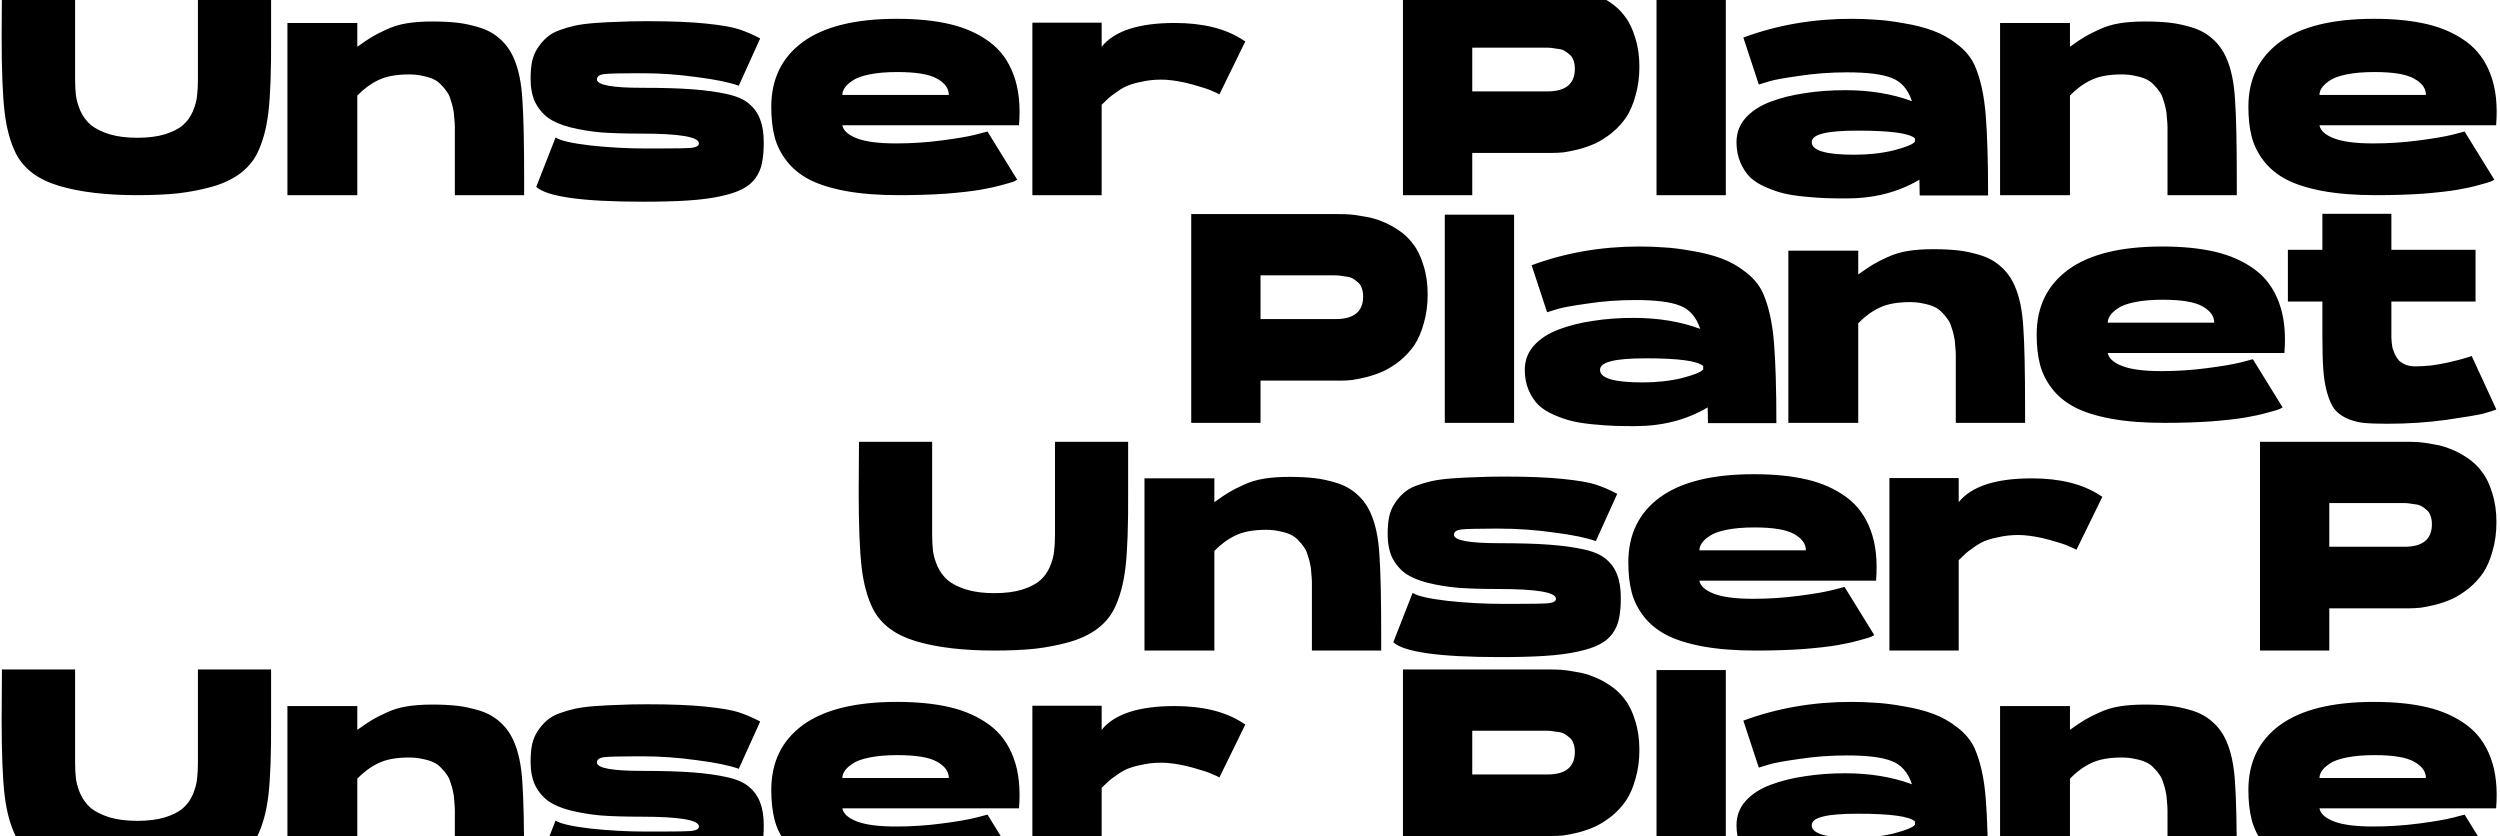 <svg width="538" height="180" viewBox="0 0 538 180" fill="none" xmlns="http://www.w3.org/2000/svg">
<path d="M29.537 42C22.838 42 17.249 41.339 12.769 40.016C8.289 38.693 5.196 36.411 3.489 33.168C2.252 30.736 1.42 27.728 0.993 24.144C0.566 20.517 0.353 15.077 0.353 7.824L0.417 -2.928H16.161V17.168C16.161 18.448 16.225 19.6 16.353 20.624C16.481 21.605 16.801 22.693 17.313 23.888C17.868 25.083 18.614 26.085 19.553 26.896C20.492 27.664 21.814 28.325 23.521 28.88C25.228 29.392 27.233 29.648 29.537 29.648C31.884 29.648 33.889 29.392 35.553 28.88C37.26 28.325 38.54 27.664 39.393 26.896C40.289 26.128 40.993 25.147 41.505 23.952C42.017 22.715 42.316 21.605 42.401 20.624C42.529 19.643 42.593 18.491 42.593 17.168V-2.928H58.337V7.824C58.38 15.077 58.188 20.517 57.761 24.144C57.334 27.728 56.502 30.736 55.265 33.168C54.369 34.875 53.089 36.325 51.425 37.52C49.804 38.672 47.841 39.568 45.537 40.208C43.233 40.848 40.801 41.317 38.241 41.616C35.681 41.872 32.78 42 29.537 42ZM110.557 12.496C111.581 14.8 112.2 17.765 112.413 21.392C112.669 24.976 112.797 30.864 112.797 39.056V42H97.885V29.776C97.885 29.648 97.885 29.456 97.885 29.2C97.885 28.389 97.885 27.771 97.885 27.344C97.885 26.875 97.842 26.213 97.757 25.36C97.714 24.507 97.629 23.845 97.501 23.376C97.416 22.864 97.245 22.245 96.989 21.52C96.776 20.752 96.498 20.155 96.157 19.728C95.858 19.259 95.453 18.768 94.941 18.256C94.472 17.744 93.917 17.339 93.277 17.04C92.637 16.741 91.869 16.507 90.973 16.336C90.077 16.123 89.096 16.016 88.029 16.016C85.298 16.016 83.101 16.421 81.437 17.232C79.816 18 78.301 19.109 76.893 20.56V42H61.853V4.944H76.893V10.064C78.258 9.083 79.304 8.379 80.029 7.952C80.797 7.483 81.842 6.949 83.165 6.352C84.53 5.712 86.002 5.264 87.581 5.008C89.16 4.752 90.973 4.624 93.021 4.624C95.026 4.624 96.797 4.709 98.333 4.88C99.869 5.051 101.469 5.392 103.133 5.904C104.84 6.416 106.312 7.227 107.549 8.336C108.829 9.445 109.832 10.832 110.557 12.496ZM138.184 18.896C142.578 18.896 146.184 19.003 149 19.216C151.858 19.429 154.333 19.771 156.424 20.24C158.557 20.709 160.157 21.413 161.224 22.352C162.333 23.291 163.122 24.421 163.592 25.744C164.104 27.024 164.36 28.667 164.36 30.672C164.36 32.421 164.232 33.893 163.976 35.088C163.762 36.24 163.293 37.328 162.568 38.352C161.842 39.333 160.882 40.123 159.688 40.72C158.536 41.317 156.957 41.829 154.952 42.256C152.989 42.683 150.664 42.981 147.976 43.152C145.33 43.323 142.13 43.408 138.376 43.408C125.362 43.408 117.704 42.341 115.4 40.208L119.56 29.584C120.584 30.267 123.101 30.843 127.112 31.312C131.122 31.739 135.069 31.952 138.952 31.952C139.634 31.952 140.573 31.952 141.768 31.952C145.309 31.952 147.634 31.909 148.744 31.824C149.853 31.696 150.408 31.376 150.408 30.864C150.408 29.456 146.269 28.752 137.992 28.752C134.621 28.752 131.741 28.667 129.352 28.496C127.005 28.283 124.808 27.92 122.76 27.408C120.754 26.896 119.154 26.213 117.96 25.36C116.765 24.464 115.826 23.333 115.144 21.968C114.504 20.56 114.184 18.896 114.184 16.976C114.184 15.568 114.29 14.309 114.504 13.2C114.76 12.091 115.165 11.131 115.72 10.32C116.274 9.467 116.893 8.741 117.576 8.144C118.258 7.504 119.154 6.971 120.264 6.544C121.416 6.117 122.568 5.776 123.72 5.52C124.914 5.264 126.386 5.072 128.135 4.944C129.885 4.816 131.592 4.731 133.256 4.688C134.92 4.603 136.925 4.56 139.272 4.56C144.477 4.56 148.701 4.731 151.944 5.072C155.229 5.413 157.576 5.819 158.984 6.288C160.434 6.757 161.97 7.419 163.592 8.272L158.984 18.448C156.978 17.723 153.97 17.104 149.96 16.592C145.992 16.037 142.109 15.76 138.312 15.76C137.97 15.76 137.48 15.76 136.84 15.76C133.298 15.76 131.016 15.824 129.992 15.952C128.968 16.08 128.456 16.464 128.456 17.104C128.498 18.299 131.741 18.896 138.184 18.896ZM192.986 4.048C197.381 4.048 201.199 4.432 204.442 5.2C207.685 5.968 210.501 7.227 212.89 8.976C215.279 10.725 217.029 13.115 218.138 16.144C219.247 19.131 219.631 22.736 219.29 26.96H181.274C181.487 28.112 182.533 29.051 184.41 29.776C186.287 30.501 189.103 30.864 192.858 30.864C196.143 30.864 199.407 30.651 202.65 30.224C205.935 29.797 208.41 29.371 210.074 28.944L212.506 28.304L218.906 38.672C218.778 38.757 218.543 38.885 218.202 39.056C217.861 39.184 216.986 39.44 215.578 39.824C214.213 40.208 212.655 40.549 210.906 40.848C209.157 41.147 206.725 41.424 203.61 41.68C200.495 41.893 197.082 42 193.37 42C189.018 42 185.221 41.701 181.978 41.104C178.778 40.507 176.154 39.675 174.106 38.608C172.101 37.541 170.479 36.197 169.242 34.576C168.005 32.955 167.151 31.227 166.682 29.392C166.213 27.557 165.978 25.424 165.978 22.992C165.978 17.019 168.239 12.368 172.762 9.04C177.327 5.712 184.069 4.048 192.986 4.048ZM193.114 15.504C190.767 15.504 188.762 15.675 187.098 16.016C185.434 16.357 184.218 16.805 183.45 17.36C182.682 17.872 182.127 18.384 181.786 18.896C181.445 19.408 181.274 19.92 181.274 20.432H204.186C204.186 19.024 203.333 17.851 201.626 16.912C199.962 15.973 197.125 15.504 193.114 15.504ZM252.822 4.944C258.88 4.944 263.766 6.16 267.478 8.592C267.776 8.763 267.947 8.869 267.99 8.912L262.422 20.304C262.038 20.091 261.483 19.835 260.758 19.536C260.032 19.195 258.667 18.747 256.662 18.192C254.656 17.637 252.758 17.296 250.966 17.168C249.387 17.083 247.894 17.168 246.486 17.424C245.078 17.68 243.968 17.957 243.158 18.256C242.347 18.512 241.43 19.003 240.406 19.728C239.424 20.411 238.806 20.88 238.55 21.136C238.336 21.349 237.846 21.819 237.078 22.544V42H222.166V4.88H223.254H237.078V10.064C239.808 6.651 245.056 4.944 252.822 4.944ZM301.916 -2.928H333.468C334.321 -2.928 335.132 -2.907 335.9 -2.864C336.668 -2.821 337.734 -2.672 339.1 -2.416C340.508 -2.203 341.766 -1.861 342.876 -1.392C344.028 -0.965 345.244 -0.325 346.524 0.528C347.804 1.381 348.87 2.405 349.724 3.6C350.62 4.752 351.345 6.267 351.9 8.144C352.497 9.979 352.796 12.048 352.796 14.352C352.796 16.613 352.518 18.683 351.964 20.56C351.452 22.437 350.769 24.016 349.916 25.296C349.062 26.533 348.038 27.643 346.844 28.624C345.649 29.563 344.476 30.309 343.324 30.864C342.172 31.376 340.956 31.803 339.676 32.144C338.438 32.443 337.372 32.656 336.476 32.784C335.58 32.869 334.748 32.912 333.979 32.912H316.828V42H301.916V-2.928ZM333.02 19.664C336.945 19.664 338.908 18.043 338.908 14.8C338.908 14.075 338.801 13.456 338.588 12.944C338.417 12.432 338.14 12.027 337.756 11.728C337.372 11.387 336.988 11.109 336.604 10.896C336.22 10.683 335.75 10.555 335.196 10.512C334.684 10.427 334.257 10.363 333.916 10.32C333.574 10.277 333.19 10.256 332.764 10.256H316.828V19.664H333.02ZM356.483 38.032V-2.416V-2.8H371.395V42H356.483V38.032ZM427.839 42.064H413.119C413.119 40.997 413.098 39.867 413.055 38.672C408.532 41.36 403.306 42.704 397.375 42.704C395.626 42.704 394.132 42.683 392.895 42.64C391.7 42.597 390.207 42.491 388.415 42.32C386.623 42.149 385.108 41.915 383.871 41.616C382.634 41.317 381.332 40.869 379.967 40.272C378.602 39.675 377.492 38.971 376.639 38.16C375.786 37.307 375.082 36.24 374.527 34.96C373.972 33.637 373.695 32.187 373.695 30.608C373.695 28.603 374.335 26.875 375.615 25.424C376.938 23.931 378.73 22.757 380.991 21.904C383.252 21.051 385.727 20.432 388.415 20.048C391.103 19.621 394.004 19.408 397.119 19.408C402.41 19.408 407.188 20.197 411.455 21.776C410.602 19.216 409.151 17.552 407.103 16.784C405.098 15.973 401.898 15.568 397.503 15.568C393.919 15.568 390.463 15.824 387.135 16.336C383.85 16.805 381.738 17.189 380.799 17.488C379.903 17.744 379.135 17.979 378.495 18.192L375.167 8.08C382.42 5.392 390.164 4.048 398.399 4.048C400.191 4.048 401.94 4.112 403.647 4.24C405.354 4.325 407.38 4.581 409.727 5.008C412.074 5.392 414.164 5.925 415.999 6.608C417.876 7.291 419.647 8.293 421.311 9.616C422.975 10.896 424.191 12.389 424.959 14.096C426.196 16.912 426.986 20.475 427.327 24.784C427.668 29.051 427.839 34.811 427.839 42.064ZM399.039 33.296C402.154 33.296 405.012 32.976 407.615 32.336C410.218 31.653 411.711 31.035 412.095 30.48C412.095 30.096 412.095 29.861 412.095 29.776C410.9 28.667 406.804 28.112 399.807 28.112C396.266 28.112 393.727 28.325 392.191 28.752C390.655 29.136 389.887 29.755 389.887 30.608C389.887 32.4 392.938 33.296 399.039 33.296ZM479.12 12.496C480.144 14.8 480.762 17.765 480.976 21.392C481.232 24.976 481.36 30.864 481.36 39.056V42H466.448V29.776C466.448 29.648 466.448 29.456 466.448 29.2C466.448 28.389 466.448 27.771 466.448 27.344C466.448 26.875 466.405 26.213 466.319 25.36C466.277 24.507 466.192 23.845 466.064 23.376C465.978 22.864 465.808 22.245 465.552 21.52C465.338 20.752 465.061 20.155 464.72 19.728C464.421 19.259 464.016 18.768 463.504 18.256C463.034 17.744 462.48 17.339 461.84 17.04C461.2 16.741 460.432 16.507 459.536 16.336C458.64 16.123 457.658 16.016 456.592 16.016C453.861 16.016 451.664 16.421 450 17.232C448.378 18 446.864 19.109 445.456 20.56V42H430.416V4.944H445.456V10.064C446.821 9.083 447.866 8.379 448.592 7.952C449.36 7.483 450.405 6.949 451.728 6.352C453.093 5.712 454.565 5.264 456.144 5.008C457.722 4.752 459.536 4.624 461.583 4.624C463.589 4.624 465.36 4.709 466.896 4.88C468.432 5.051 470.032 5.392 471.696 5.904C473.402 6.416 474.874 7.227 476.112 8.336C477.392 9.445 478.394 10.832 479.12 12.496ZM510.861 4.048C515.256 4.048 519.074 4.432 522.317 5.2C525.56 5.968 528.376 7.227 530.765 8.976C533.154 10.725 534.904 13.115 536.013 16.144C537.122 19.131 537.506 22.736 537.165 26.96H499.149C499.362 28.112 500.408 29.051 502.285 29.776C504.162 30.501 506.978 30.864 510.733 30.864C514.018 30.864 517.282 30.651 520.525 30.224C523.81 29.797 526.285 29.371 527.949 28.944L530.381 28.304L536.781 38.672C536.653 38.757 536.418 38.885 536.077 39.056C535.736 39.184 534.861 39.44 533.453 39.824C532.088 40.208 530.53 40.549 528.781 40.848C527.032 41.147 524.6 41.424 521.485 41.68C518.37 41.893 514.957 42 511.245 42C506.893 42 503.096 41.701 499.853 41.104C496.653 40.507 494.029 39.675 491.981 38.608C489.976 37.541 488.354 36.197 487.117 34.576C485.88 32.955 485.026 31.227 484.557 29.392C484.088 27.557 483.853 25.424 483.853 22.992C483.853 17.019 486.114 12.368 490.637 9.04C495.202 5.712 501.944 4.048 510.861 4.048ZM510.989 15.504C508.642 15.504 506.637 15.675 504.973 16.016C503.309 16.357 502.093 16.805 501.325 17.36C500.557 17.872 500.002 18.384 499.661 18.896C499.32 19.408 499.149 19.92 499.149 20.432H522.061C522.061 19.024 521.208 17.851 519.501 16.912C517.837 15.973 515 15.504 510.989 15.504ZM256.353 46.072H287.905C288.758 46.072 289.569 46.093 290.337 46.136C291.105 46.179 292.172 46.328 293.537 46.584C294.945 46.797 296.204 47.139 297.313 47.608C298.465 48.035 299.681 48.675 300.961 49.528C302.241 50.381 303.308 51.405 304.161 52.6C305.057 53.752 305.782 55.267 306.337 57.144C306.934 58.979 307.233 61.048 307.233 63.352C307.233 65.613 306.956 67.683 306.401 69.56C305.889 71.437 305.206 73.016 304.353 74.296C303.5 75.533 302.476 76.643 301.281 77.624C300.086 78.563 298.913 79.309 297.761 79.864C296.609 80.376 295.393 80.803 294.113 81.144C292.876 81.443 291.809 81.656 290.913 81.784C290.017 81.869 289.185 81.912 288.417 81.912H271.265V91H256.353V46.072ZM287.457 68.664C291.382 68.664 293.345 67.043 293.345 63.8C293.345 63.075 293.238 62.456 293.025 61.944C292.854 61.432 292.577 61.027 292.193 60.728C291.809 60.387 291.425 60.109 291.041 59.896C290.657 59.683 290.188 59.555 289.633 59.512C289.121 59.427 288.694 59.363 288.353 59.32C288.012 59.277 287.628 59.256 287.201 59.256H271.265V68.664H287.457ZM310.92 87.032V46.584V46.2H325.832V91H310.92V87.032ZM382.277 91.064H367.557C367.557 89.997 367.535 88.867 367.493 87.672C362.97 90.36 357.743 91.704 351.813 91.704C350.063 91.704 348.57 91.683 347.333 91.64C346.138 91.597 344.645 91.491 342.853 91.32C341.061 91.149 339.546 90.915 338.309 90.616C337.071 90.317 335.77 89.869 334.405 89.272C333.039 88.675 331.93 87.971 331.077 87.16C330.223 86.307 329.519 85.24 328.965 83.96C328.41 82.637 328.133 81.187 328.133 79.608C328.133 77.603 328.773 75.875 330.053 74.424C331.375 72.931 333.167 71.757 335.429 70.904C337.69 70.051 340.165 69.432 342.853 69.048C345.541 68.621 348.442 68.408 351.557 68.408C356.847 68.408 361.626 69.197 365.893 70.776C365.039 68.216 363.589 66.552 361.541 65.784C359.535 64.973 356.335 64.568 351.941 64.568C348.357 64.568 344.901 64.824 341.573 65.336C338.287 65.805 336.175 66.189 335.237 66.488C334.341 66.744 333.573 66.979 332.933 67.192L329.605 57.08C336.858 54.392 344.602 53.048 352.837 53.048C354.629 53.048 356.378 53.112 358.085 53.24C359.791 53.325 361.818 53.581 364.165 54.008C366.511 54.392 368.602 54.925 370.437 55.608C372.314 56.291 374.085 57.293 375.749 58.616C377.413 59.896 378.629 61.389 379.397 63.096C380.634 65.912 381.423 69.475 381.765 73.784C382.106 78.051 382.277 83.811 382.277 91.064ZM353.477 82.296C356.591 82.296 359.45 81.976 362.053 81.336C364.655 80.653 366.149 80.035 366.533 79.48C366.533 79.096 366.533 78.861 366.533 78.776C365.338 77.667 361.242 77.112 354.245 77.112C350.703 77.112 348.165 77.325 346.628 77.752C345.093 78.136 344.325 78.755 344.325 79.608C344.325 81.4 347.375 82.296 353.477 82.296ZM433.557 61.496C434.581 63.8 435.2 66.765 435.413 70.392C435.669 73.976 435.797 79.864 435.797 88.056V91H420.885V78.776C420.885 78.648 420.885 78.456 420.885 78.2C420.885 77.389 420.885 76.771 420.885 76.344C420.885 75.875 420.842 75.213 420.757 74.36C420.714 73.507 420.629 72.845 420.501 72.376C420.416 71.864 420.245 71.245 419.989 70.52C419.776 69.752 419.498 69.155 419.157 68.728C418.858 68.259 418.453 67.768 417.941 67.256C417.472 66.744 416.917 66.339 416.277 66.04C415.637 65.741 414.869 65.507 413.973 65.336C413.077 65.123 412.096 65.016 411.029 65.016C408.298 65.016 406.101 65.421 404.437 66.232C402.816 67 401.301 68.109 399.893 69.56V91H384.853V53.944H399.893V59.064C401.258 58.083 402.304 57.379 403.029 56.952C403.797 56.483 404.842 55.949 406.165 55.352C407.53 54.712 409.002 54.264 410.581 54.008C412.16 53.752 413.973 53.624 416.021 53.624C418.026 53.624 419.797 53.709 421.333 53.88C422.869 54.051 424.469 54.392 426.133 54.904C427.84 55.416 429.312 56.227 430.549 57.336C431.829 58.445 432.832 59.832 433.557 61.496ZM465.299 53.048C469.693 53.048 473.512 53.432 476.755 54.2C479.997 54.968 482.813 56.227 485.203 57.976C487.592 59.725 489.341 62.115 490.451 65.144C491.56 68.131 491.944 71.736 491.603 75.96H453.587C453.8 77.112 454.845 78.051 456.723 78.776C458.6 79.501 461.416 79.864 465.171 79.864C468.456 79.864 471.72 79.651 474.963 79.224C478.248 78.797 480.723 78.371 482.387 77.944L484.819 77.304L491.219 87.672C491.091 87.757 490.856 87.885 490.515 88.056C490.173 88.184 489.299 88.44 487.891 88.824C486.525 89.208 484.968 89.549 483.219 89.848C481.469 90.147 479.037 90.424 475.923 90.68C472.808 90.893 469.395 91 465.683 91C461.331 91 457.533 90.701 454.291 90.104C451.091 89.507 448.467 88.675 446.419 87.608C444.413 86.541 442.792 85.197 441.555 83.576C440.317 81.955 439.464 80.227 438.995 78.392C438.525 76.557 438.291 74.424 438.291 71.992C438.291 66.019 440.552 61.368 445.075 58.04C449.64 54.712 456.381 53.048 465.299 53.048ZM465.427 64.504C463.08 64.504 461.075 64.675 459.411 65.016C457.747 65.357 456.531 65.805 455.763 66.36C454.995 66.872 454.44 67.384 454.099 67.896C453.757 68.408 453.587 68.92 453.587 69.432H476.499C476.499 68.024 475.645 66.851 473.939 65.912C472.275 64.973 469.437 64.504 465.427 64.504ZM519.745 78.84C520.812 78.84 521.964 78.776 523.201 78.648C524.438 78.477 525.548 78.285 526.529 78.072C527.51 77.859 528.406 77.645 529.217 77.432C530.07 77.176 530.732 76.984 531.201 76.856C531.713 76.685 531.948 76.6 531.905 76.6L537.217 88.12C536.577 88.376 535.638 88.675 534.401 89.016C533.164 89.315 530.497 89.763 526.401 90.36C522.348 90.915 518.124 91.192 513.729 91.192C511.638 91.192 509.91 91.128 508.545 91C507.222 90.829 506.006 90.488 504.897 89.976C503.788 89.421 502.934 88.76 502.337 87.992C501.74 87.181 501.228 86.029 500.801 84.536C500.374 83.043 500.097 81.357 499.969 79.48C499.841 77.603 499.777 75.213 499.777 72.312V64.888H492.353V53.752H499.777V46.008H514.625V53.752H532.737V64.888H514.625V72.312C514.625 72.397 514.625 72.525 514.625 72.696C514.625 72.824 514.646 73.123 514.689 73.592C514.732 74.061 514.796 74.509 514.881 74.936C515.009 75.32 515.18 75.768 515.393 76.28C515.649 76.792 515.948 77.24 516.289 77.624C516.673 77.965 517.164 78.264 517.761 78.52C518.358 78.733 519.02 78.84 519.745 78.84ZM213.975 140C207.276 140 201.687 139.339 197.207 138.016C192.727 136.693 189.633 134.411 187.927 131.168C186.689 128.736 185.857 125.728 185.431 122.144C185.004 118.517 184.791 113.077 184.791 105.824L184.855 95.072H200.599V115.168C200.599 116.448 200.663 117.6 200.791 118.624C200.919 119.605 201.239 120.693 201.751 121.888C202.305 123.083 203.052 124.085 203.991 124.896C204.929 125.664 206.252 126.325 207.959 126.88C209.665 127.392 211.671 127.648 213.975 127.648C216.321 127.648 218.327 127.392 219.991 126.88C221.697 126.325 222.977 125.664 223.831 124.896C224.727 124.128 225.431 123.147 225.943 121.952C226.455 120.715 226.753 119.605 226.839 118.624C226.967 117.643 227.031 116.491 227.031 115.168V95.072H242.775V105.824C242.817 113.077 242.625 118.517 242.199 122.144C241.772 125.728 240.94 128.736 239.703 131.168C238.807 132.875 237.527 134.325 235.863 135.52C234.241 136.672 232.279 137.568 229.975 138.208C227.671 138.848 225.239 139.317 222.679 139.616C220.119 139.872 217.217 140 213.975 140ZM294.995 110.496C296.019 112.8 296.637 115.765 296.851 119.392C297.107 122.976 297.235 128.864 297.235 137.056V140H282.323V127.776C282.323 127.648 282.323 127.456 282.323 127.2C282.323 126.389 282.323 125.771 282.323 125.344C282.323 124.875 282.28 124.213 282.194 123.36C282.152 122.507 282.067 121.845 281.939 121.376C281.853 120.864 281.683 120.245 281.427 119.52C281.213 118.752 280.936 118.155 280.595 117.728C280.296 117.259 279.891 116.768 279.379 116.256C278.909 115.744 278.355 115.339 277.715 115.04C277.075 114.741 276.307 114.507 275.411 114.336C274.515 114.123 273.533 114.016 272.467 114.016C269.736 114.016 267.539 114.421 265.875 115.232C264.253 116 262.739 117.109 261.331 118.56V140H246.291V102.944H261.331V108.064C262.696 107.083 263.741 106.379 264.467 105.952C265.235 105.483 266.28 104.949 267.603 104.352C268.968 103.712 270.44 103.264 272.019 103.008C273.597 102.752 275.411 102.624 277.458 102.624C279.464 102.624 281.235 102.709 282.771 102.88C284.307 103.051 285.907 103.392 287.571 103.904C289.277 104.416 290.749 105.227 291.987 106.336C293.267 107.445 294.269 108.832 294.995 110.496ZM322.621 116.896C327.016 116.896 330.621 117.003 333.437 117.216C336.296 117.429 338.77 117.771 340.861 118.24C342.994 118.709 344.594 119.413 345.661 120.352C346.77 121.291 347.56 122.421 348.029 123.744C348.541 125.024 348.797 126.667 348.797 128.672C348.797 130.421 348.669 131.893 348.413 133.088C348.2 134.24 347.73 135.328 347.005 136.352C346.28 137.333 345.32 138.123 344.125 138.72C342.973 139.317 341.394 139.829 339.389 140.256C337.426 140.683 335.101 140.981 332.413 141.152C329.768 141.323 326.568 141.408 322.813 141.408C309.8 141.408 302.141 140.341 299.837 138.208L303.997 127.584C305.021 128.267 307.538 128.843 311.549 129.312C315.56 129.739 319.506 129.952 323.389 129.952C324.072 129.952 325.01 129.952 326.205 129.952C329.746 129.952 332.072 129.909 333.181 129.824C334.29 129.696 334.845 129.376 334.845 128.864C334.845 127.456 330.706 126.752 322.429 126.752C319.058 126.752 316.178 126.667 313.789 126.496C311.442 126.283 309.245 125.92 307.197 125.408C305.192 124.896 303.592 124.213 302.397 123.36C301.202 122.464 300.264 121.333 299.581 119.968C298.941 118.56 298.621 116.896 298.621 114.976C298.621 113.568 298.728 112.309 298.941 111.2C299.197 110.091 299.602 109.131 300.157 108.32C300.712 107.467 301.33 106.741 302.013 106.144C302.696 105.504 303.592 104.971 304.701 104.544C305.853 104.117 307.005 103.776 308.157 103.52C309.352 103.264 310.824 103.072 312.573 102.944C314.322 102.816 316.029 102.731 317.693 102.688C319.357 102.603 321.362 102.56 323.709 102.56C328.914 102.56 333.138 102.731 336.381 103.072C339.666 103.413 342.013 103.819 343.421 104.288C344.872 104.757 346.408 105.419 348.029 106.272L343.421 116.448C341.416 115.723 338.408 115.104 334.397 114.592C330.429 114.037 326.546 113.76 322.749 113.76C322.408 113.76 321.917 113.76 321.277 113.76C317.736 113.76 315.453 113.824 314.429 113.952C313.405 114.08 312.893 114.464 312.893 115.104C312.936 116.299 316.178 116.896 322.621 116.896ZM377.424 102.048C381.818 102.048 385.637 102.432 388.88 103.2C392.122 103.968 394.938 105.227 397.328 106.976C399.717 108.725 401.466 111.115 402.576 114.144C403.685 117.131 404.069 120.736 403.728 124.96H365.712C365.925 126.112 366.97 127.051 368.848 127.776C370.725 128.501 373.541 128.864 377.296 128.864C380.581 128.864 383.845 128.651 387.088 128.224C390.373 127.797 392.848 127.371 394.512 126.944L396.944 126.304L403.344 136.672C403.216 136.757 402.981 136.885 402.64 137.056C402.298 137.184 401.424 137.44 400.016 137.824C398.65 138.208 397.093 138.549 395.344 138.848C393.594 139.147 391.162 139.424 388.048 139.68C384.933 139.893 381.52 140 377.808 140C373.456 140 369.658 139.701 366.416 139.104C363.216 138.507 360.592 137.675 358.544 136.608C356.538 135.541 354.917 134.197 353.68 132.576C352.442 130.955 351.589 129.227 351.12 127.392C350.65 125.557 350.416 123.424 350.416 120.992C350.416 115.019 352.677 110.368 357.2 107.04C361.765 103.712 368.506 102.048 377.424 102.048ZM377.552 113.504C375.205 113.504 373.2 113.675 371.536 114.016C369.872 114.357 368.656 114.805 367.888 115.36C367.12 115.872 366.565 116.384 366.224 116.896C365.882 117.408 365.712 117.92 365.712 118.432H388.624C388.624 117.024 387.77 115.851 386.064 114.912C384.4 113.973 381.562 113.504 377.552 113.504ZM437.259 102.944C443.318 102.944 448.203 104.16 451.915 106.592C452.214 106.763 452.384 106.869 452.427 106.912L446.859 118.304C446.475 118.091 445.92 117.835 445.195 117.536C444.47 117.195 443.104 116.747 441.099 116.192C439.094 115.637 437.195 115.296 435.403 115.168C433.824 115.083 432.331 115.168 430.923 115.424C429.515 115.68 428.406 115.957 427.595 116.256C426.784 116.512 425.867 117.003 424.843 117.728C423.862 118.411 423.243 118.88 422.987 119.136C422.774 119.349 422.283 119.819 421.515 120.544V140H406.603V102.88H407.691H421.515V108.064C424.246 104.651 429.494 102.944 437.259 102.944ZM486.353 95.072H517.905C518.758 95.072 519.569 95.093 520.337 95.136C521.105 95.179 522.172 95.328 523.537 95.584C524.945 95.797 526.204 96.139 527.313 96.608C528.465 97.035 529.681 97.675 530.961 98.528C532.241 99.381 533.308 100.405 534.161 101.6C535.057 102.752 535.782 104.267 536.337 106.144C536.934 107.979 537.233 110.048 537.233 112.352C537.233 114.613 536.956 116.683 536.401 118.56C535.889 120.437 535.206 122.016 534.353 123.296C533.5 124.533 532.476 125.643 531.281 126.624C530.086 127.563 528.913 128.309 527.761 128.864C526.609 129.376 525.393 129.803 524.113 130.144C522.876 130.443 521.809 130.656 520.913 130.784C520.017 130.869 519.185 130.912 518.417 130.912H501.265V140H486.353V95.072ZM517.457 117.664C521.382 117.664 523.345 116.043 523.345 112.8C523.345 112.075 523.238 111.456 523.025 110.944C522.854 110.432 522.577 110.027 522.193 109.728C521.809 109.387 521.425 109.109 521.041 108.896C520.657 108.683 520.188 108.555 519.633 108.512C519.121 108.427 518.694 108.363 518.353 108.32C518.012 108.277 517.628 108.256 517.201 108.256H501.265V117.664H517.457ZM29.537 189C22.838 189 17.249 188.339 12.769 187.016C8.289 185.693 5.196 183.411 3.489 180.168C2.252 177.736 1.42 174.728 0.993 171.144C0.566 167.517 0.353 162.077 0.353 154.824L0.417 144.072H16.161V164.168C16.161 165.448 16.225 166.6 16.353 167.624C16.481 168.605 16.801 169.693 17.313 170.888C17.868 172.083 18.614 173.085 19.553 173.896C20.492 174.664 21.814 175.325 23.521 175.88C25.228 176.392 27.233 176.648 29.537 176.648C31.884 176.648 33.889 176.392 35.553 175.88C37.26 175.325 38.54 174.664 39.393 173.896C40.289 173.128 40.993 172.147 41.505 170.952C42.017 169.715 42.316 168.605 42.401 167.624C42.529 166.643 42.593 165.491 42.593 164.168V144.072H58.337V154.824C58.38 162.077 58.188 167.517 57.761 171.144C57.334 174.728 56.502 177.736 55.265 180.168C54.369 181.875 53.089 183.325 51.425 184.52C49.804 185.672 47.841 186.568 45.537 187.208C43.233 187.848 40.801 188.317 38.241 188.616C35.681 188.872 32.78 189 29.537 189ZM110.557 159.496C111.581 161.8 112.2 164.765 112.413 168.392C112.669 171.976 112.797 177.864 112.797 186.056V189H97.885V176.776C97.885 176.648 97.885 176.456 97.885 176.2C97.885 175.389 97.885 174.771 97.885 174.344C97.885 173.875 97.842 173.213 97.757 172.36C97.714 171.507 97.629 170.845 97.501 170.376C97.416 169.864 97.245 169.245 96.989 168.52C96.776 167.752 96.498 167.155 96.157 166.728C95.858 166.259 95.453 165.768 94.941 165.256C94.472 164.744 93.917 164.339 93.277 164.04C92.637 163.741 91.869 163.507 90.973 163.336C90.077 163.123 89.096 163.016 88.029 163.016C85.298 163.016 83.101 163.421 81.437 164.232C79.816 165 78.301 166.109 76.893 167.56V189H61.853V151.944H76.893V157.064C78.258 156.083 79.304 155.379 80.029 154.952C80.797 154.483 81.842 153.949 83.165 153.352C84.53 152.712 86.002 152.264 87.581 152.008C89.16 151.752 90.973 151.624 93.021 151.624C95.026 151.624 96.797 151.709 98.333 151.88C99.869 152.051 101.469 152.392 103.133 152.904C104.84 153.416 106.312 154.227 107.549 155.336C108.829 156.445 109.832 157.832 110.557 159.496ZM138.184 165.896C142.578 165.896 146.184 166.003 149 166.216C151.858 166.429 154.333 166.771 156.424 167.24C158.557 167.709 160.157 168.413 161.224 169.352C162.333 170.291 163.122 171.421 163.592 172.744C164.104 174.024 164.36 175.667 164.36 177.672C164.36 179.421 164.232 180.893 163.976 182.088C163.762 183.24 163.293 184.328 162.568 185.352C161.842 186.333 160.882 187.123 159.688 187.72C158.536 188.317 156.957 188.829 154.952 189.256C152.989 189.683 150.664 189.981 147.976 190.152C145.33 190.323 142.13 190.408 138.376 190.408C125.362 190.408 117.704 189.341 115.4 187.208L119.56 176.584C120.584 177.267 123.101 177.843 127.112 178.312C131.122 178.739 135.069 178.952 138.952 178.952C139.634 178.952 140.573 178.952 141.768 178.952C145.309 178.952 147.634 178.909 148.744 178.824C149.853 178.696 150.408 178.376 150.408 177.864C150.408 176.456 146.269 175.752 137.992 175.752C134.621 175.752 131.741 175.667 129.352 175.496C127.005 175.283 124.808 174.92 122.76 174.408C120.754 173.896 119.154 173.213 117.96 172.36C116.765 171.464 115.826 170.333 115.144 168.968C114.504 167.56 114.184 165.896 114.184 163.976C114.184 162.568 114.29 161.309 114.504 160.2C114.76 159.091 115.165 158.131 115.72 157.32C116.274 156.467 116.893 155.741 117.576 155.144C118.258 154.504 119.154 153.971 120.264 153.544C121.416 153.117 122.568 152.776 123.72 152.52C124.914 152.264 126.386 152.072 128.135 151.944C129.885 151.816 131.592 151.731 133.256 151.688C134.92 151.603 136.925 151.56 139.272 151.56C144.477 151.56 148.701 151.731 151.944 152.072C155.229 152.413 157.576 152.819 158.984 153.288C160.434 153.757 161.97 154.419 163.592 155.272L158.984 165.448C156.978 164.723 153.97 164.104 149.96 163.592C145.992 163.037 142.109 162.76 138.312 162.76C137.97 162.76 137.48 162.76 136.84 162.76C133.298 162.76 131.016 162.824 129.992 162.952C128.968 163.08 128.456 163.464 128.456 164.104C128.498 165.299 131.741 165.896 138.184 165.896ZM192.986 151.048C197.381 151.048 201.199 151.432 204.442 152.2C207.685 152.968 210.501 154.227 212.89 155.976C215.279 157.725 217.029 160.115 218.138 163.144C219.247 166.131 219.631 169.736 219.29 173.96H181.274C181.487 175.112 182.533 176.051 184.41 176.776C186.287 177.501 189.103 177.864 192.858 177.864C196.143 177.864 199.407 177.651 202.65 177.224C205.935 176.797 208.41 176.371 210.074 175.944L212.506 175.304L218.906 185.672C218.778 185.757 218.543 185.885 218.202 186.056C217.861 186.184 216.986 186.44 215.578 186.824C214.213 187.208 212.655 187.549 210.906 187.848C209.157 188.147 206.725 188.424 203.61 188.68C200.495 188.893 197.082 189 193.37 189C189.018 189 185.221 188.701 181.978 188.104C178.778 187.507 176.154 186.675 174.106 185.608C172.101 184.541 170.479 183.197 169.242 181.576C168.005 179.955 167.151 178.227 166.682 176.392C166.213 174.557 165.978 172.424 165.978 169.992C165.978 164.019 168.239 159.368 172.762 156.04C177.327 152.712 184.069 151.048 192.986 151.048ZM193.114 162.504C190.767 162.504 188.762 162.675 187.098 163.016C185.434 163.357 184.218 163.805 183.45 164.36C182.682 164.872 182.127 165.384 181.786 165.896C181.445 166.408 181.274 166.92 181.274 167.432H204.186C204.186 166.024 203.333 164.851 201.626 163.912C199.962 162.973 197.125 162.504 193.114 162.504ZM252.822 151.944C258.88 151.944 263.766 153.16 267.478 155.592C267.776 155.763 267.947 155.869 267.99 155.912L262.422 167.304C262.038 167.091 261.483 166.835 260.758 166.536C260.032 166.195 258.667 165.747 256.662 165.192C254.656 164.637 252.758 164.296 250.966 164.168C249.387 164.083 247.894 164.168 246.486 164.424C245.078 164.68 243.968 164.957 243.158 165.256C242.347 165.512 241.43 166.003 240.406 166.728C239.424 167.411 238.806 167.88 238.55 168.136C238.336 168.349 237.846 168.819 237.078 169.544V189H222.166V151.88H223.254H237.078V157.064C239.808 153.651 245.056 151.944 252.822 151.944ZM301.916 144.072H333.468C334.321 144.072 335.132 144.093 335.9 144.136C336.668 144.179 337.734 144.328 339.1 144.584C340.508 144.797 341.766 145.139 342.876 145.608C344.028 146.035 345.244 146.675 346.524 147.528C347.804 148.381 348.87 149.405 349.724 150.6C350.62 151.752 351.345 153.267 351.9 155.144C352.497 156.979 352.796 159.048 352.796 161.352C352.796 163.613 352.518 165.683 351.964 167.56C351.452 169.437 350.769 171.016 349.916 172.296C349.062 173.533 348.038 174.643 346.844 175.624C345.649 176.563 344.476 177.309 343.324 177.864C342.172 178.376 340.956 178.803 339.676 179.144C338.438 179.443 337.372 179.656 336.476 179.784C335.58 179.869 334.748 179.912 333.979 179.912H316.828V189H301.916V144.072ZM333.02 166.664C336.945 166.664 338.908 165.043 338.908 161.8C338.908 161.075 338.801 160.456 338.588 159.944C338.417 159.432 338.14 159.027 337.756 158.728C337.372 158.387 336.988 158.109 336.604 157.896C336.22 157.683 335.75 157.555 335.196 157.512C334.684 157.427 334.257 157.363 333.916 157.32C333.574 157.277 333.19 157.256 332.764 157.256H316.828V166.664H333.02ZM356.483 185.032V144.584V144.2H371.395V189H356.483V185.032ZM427.839 189.064H413.119C413.119 187.997 413.098 186.867 413.055 185.672C408.532 188.36 403.306 189.704 397.375 189.704C395.626 189.704 394.132 189.683 392.895 189.64C391.7 189.597 390.207 189.491 388.415 189.32C386.623 189.149 385.108 188.915 383.871 188.616C382.634 188.317 381.332 187.869 379.967 187.272C378.602 186.675 377.492 185.971 376.639 185.16C375.786 184.307 375.082 183.24 374.527 181.96C373.972 180.637 373.695 179.187 373.695 177.608C373.695 175.603 374.335 173.875 375.615 172.424C376.938 170.931 378.73 169.757 380.991 168.904C383.252 168.051 385.727 167.432 388.415 167.048C391.103 166.621 394.004 166.408 397.119 166.408C402.41 166.408 407.188 167.197 411.455 168.776C410.602 166.216 409.151 164.552 407.103 163.784C405.098 162.973 401.898 162.568 397.503 162.568C393.919 162.568 390.463 162.824 387.135 163.336C383.85 163.805 381.738 164.189 380.799 164.488C379.903 164.744 379.135 164.979 378.495 165.192L375.167 155.08C382.42 152.392 390.164 151.048 398.399 151.048C400.191 151.048 401.94 151.112 403.647 151.24C405.354 151.325 407.38 151.581 409.727 152.008C412.074 152.392 414.164 152.925 415.999 153.608C417.876 154.291 419.647 155.293 421.311 156.616C422.975 157.896 424.191 159.389 424.959 161.096C426.196 163.912 426.986 167.475 427.327 171.784C427.668 176.051 427.839 181.811 427.839 189.064ZM399.039 180.296C402.154 180.296 405.012 179.976 407.615 179.336C410.218 178.653 411.711 178.035 412.095 177.48C412.095 177.096 412.095 176.861 412.095 176.776C410.9 175.667 406.804 175.112 399.807 175.112C396.266 175.112 393.727 175.325 392.191 175.752C390.655 176.136 389.887 176.755 389.887 177.608C389.887 179.4 392.938 180.296 399.039 180.296ZM479.12 159.496C480.144 161.8 480.762 164.765 480.976 168.392C481.232 171.976 481.36 177.864 481.36 186.056V189H466.448V176.776C466.448 176.648 466.448 176.456 466.448 176.2C466.448 175.389 466.448 174.771 466.448 174.344C466.448 173.875 466.405 173.213 466.319 172.36C466.277 171.507 466.192 170.845 466.064 170.376C465.978 169.864 465.808 169.245 465.552 168.52C465.338 167.752 465.061 167.155 464.72 166.728C464.421 166.259 464.016 165.768 463.504 165.256C463.034 164.744 462.48 164.339 461.84 164.04C461.2 163.741 460.432 163.507 459.536 163.336C458.64 163.123 457.658 163.016 456.592 163.016C453.861 163.016 451.664 163.421 450 164.232C448.378 165 446.864 166.109 445.456 167.56V189H430.416V151.944H445.456V157.064C446.821 156.083 447.866 155.379 448.592 154.952C449.36 154.483 450.405 153.949 451.728 153.352C453.093 152.712 454.565 152.264 456.144 152.008C457.722 151.752 459.536 151.624 461.583 151.624C463.589 151.624 465.36 151.709 466.896 151.88C468.432 152.051 470.032 152.392 471.696 152.904C473.402 153.416 474.874 154.227 476.112 155.336C477.392 156.445 478.394 157.832 479.12 159.496ZM510.861 151.048C515.256 151.048 519.074 151.432 522.317 152.2C525.56 152.968 528.376 154.227 530.765 155.976C533.154 157.725 534.904 160.115 536.013 163.144C537.122 166.131 537.506 169.736 537.165 173.96H499.149C499.362 175.112 500.408 176.051 502.285 176.776C504.162 177.501 506.978 177.864 510.733 177.864C514.018 177.864 517.282 177.651 520.525 177.224C523.81 176.797 526.285 176.371 527.949 175.944L530.381 175.304L536.781 185.672C536.653 185.757 536.418 185.885 536.077 186.056C535.736 186.184 534.861 186.44 533.453 186.824C532.088 187.208 530.53 187.549 528.781 187.848C527.032 188.147 524.6 188.424 521.485 188.68C518.37 188.893 514.957 189 511.245 189C506.893 189 503.096 188.701 499.853 188.104C496.653 187.507 494.029 186.675 491.981 185.608C489.976 184.541 488.354 183.197 487.117 181.576C485.88 179.955 485.026 178.227 484.557 176.392C484.088 174.557 483.853 172.424 483.853 169.992C483.853 164.019 486.114 159.368 490.637 156.04C495.202 152.712 501.944 151.048 510.861 151.048ZM510.989 162.504C508.642 162.504 506.637 162.675 504.973 163.016C503.309 163.357 502.093 163.805 501.325 164.36C500.557 164.872 500.002 165.384 499.661 165.896C499.32 166.408 499.149 166.92 499.149 167.432H522.061C522.061 166.024 521.208 164.851 519.501 163.912C517.837 162.973 515 162.504 510.989 162.504ZM256.353 193.072H287.905C288.758 193.072 289.569 193.093 290.337 193.136C291.105 193.179 292.172 193.328 293.537 193.584C294.945 193.797 296.204 194.139 297.313 194.608C298.465 195.035 299.681 195.675 300.961 196.528C302.241 197.381 303.308 198.405 304.161 199.6C305.057 200.752 305.782 202.267 306.337 204.144C306.934 205.979 307.233 208.048 307.233 210.352C307.233 212.613 306.956 214.683 306.401 216.56C305.889 218.437 305.206 220.016 304.353 221.296C303.5 222.533 302.476 223.643 301.281 224.624C300.086 225.563 298.913 226.309 297.761 226.864C296.609 227.376 295.393 227.803 294.113 228.144C292.876 228.443 291.809 228.656 290.913 228.784C290.017 228.869 289.185 228.912 288.417 228.912H271.265V238H256.353V193.072ZM287.457 215.664C291.382 215.664 293.345 214.043 293.345 210.8C293.345 210.075 293.238 209.456 293.025 208.944C292.854 208.432 292.577 208.027 292.193 207.728C291.809 207.387 291.425 207.109 291.041 206.896C290.657 206.683 290.188 206.555 289.633 206.512C289.121 206.427 288.694 206.363 288.353 206.32C288.012 206.277 287.628 206.256 287.201 206.256H271.265V215.664H287.457ZM310.92 234.032V193.584V193.2H325.832V238H310.92V234.032ZM382.277 238.064H367.557C367.557 236.997 367.535 235.867 367.493 234.672C362.97 237.36 357.743 238.704 351.813 238.704C350.063 238.704 348.57 238.683 347.333 238.64C346.138 238.597 344.645 238.491 342.853 238.32C341.061 238.149 339.546 237.915 338.309 237.616C337.071 237.317 335.77 236.869 334.405 236.272C333.039 235.675 331.93 234.971 331.077 234.16C330.223 233.307 329.519 232.24 328.965 230.96C328.41 229.637 328.133 228.187 328.133 226.608C328.133 224.603 328.773 222.875 330.053 221.424C331.375 219.931 333.167 218.757 335.429 217.904C337.69 217.051 340.165 216.432 342.853 216.048C345.541 215.621 348.442 215.408 351.557 215.408C356.847 215.408 361.626 216.197 365.893 217.776C365.039 215.216 363.589 213.552 361.541 212.784C359.535 211.973 356.335 211.568 351.941 211.568C348.357 211.568 344.901 211.824 341.573 212.336C338.287 212.805 336.175 213.189 335.237 213.488C334.341 213.744 333.573 213.979 332.933 214.192L329.605 204.08C336.858 201.392 344.602 200.048 352.837 200.048C354.629 200.048 356.378 200.112 358.085 200.24C359.791 200.325 361.818 200.581 364.165 201.008C366.511 201.392 368.602 201.925 370.437 202.608C372.314 203.291 374.085 204.293 375.749 205.616C377.413 206.896 378.629 208.389 379.397 210.096C380.634 212.912 381.423 216.475 381.765 220.784C382.106 225.051 382.277 230.811 382.277 238.064ZM353.477 229.296C356.591 229.296 359.45 228.976 362.053 228.336C364.655 227.653 366.149 227.035 366.533 226.48C366.533 226.096 366.533 225.861 366.533 225.776C365.338 224.667 361.242 224.112 354.245 224.112C350.703 224.112 348.165 224.325 346.628 224.752C345.093 225.136 344.325 225.755 344.325 226.608C344.325 228.4 347.375 229.296 353.477 229.296ZM433.557 208.496C434.581 210.8 435.2 213.765 435.413 217.392C435.669 220.976 435.797 226.864 435.797 235.056V238H420.885V225.776C420.885 225.648 420.885 225.456 420.885 225.2C420.885 224.389 420.885 223.771 420.885 223.344C420.885 222.875 420.842 222.213 420.757 221.36C420.714 220.507 420.629 219.845 420.501 219.376C420.416 218.864 420.245 218.245 419.989 217.52C419.776 216.752 419.498 216.155 419.157 215.728C418.858 215.259 418.453 214.768 417.941 214.256C417.472 213.744 416.917 213.339 416.277 213.04C415.637 212.741 414.869 212.507 413.973 212.336C413.077 212.123 412.096 212.016 411.029 212.016C408.298 212.016 406.101 212.421 404.437 213.232C402.816 214 401.301 215.109 399.893 216.56V238H384.853V200.944H399.893V206.064C401.258 205.083 402.304 204.379 403.029 203.952C403.797 203.483 404.842 202.949 406.165 202.352C407.53 201.712 409.002 201.264 410.581 201.008C412.16 200.752 413.973 200.624 416.021 200.624C418.026 200.624 419.797 200.709 421.333 200.88C422.869 201.051 424.469 201.392 426.133 201.904C427.84 202.416 429.312 203.227 430.549 204.336C431.829 205.445 432.832 206.832 433.557 208.496ZM465.299 200.048C469.693 200.048 473.512 200.432 476.755 201.2C479.997 201.968 482.813 203.227 485.203 204.976C487.592 206.725 489.341 209.115 490.451 212.144C491.56 215.131 491.944 218.736 491.603 222.96H453.587C453.8 224.112 454.845 225.051 456.723 225.776C458.6 226.501 461.416 226.864 465.171 226.864C468.456 226.864 471.72 226.651 474.963 226.224C478.248 225.797 480.723 225.371 482.387 224.944L484.819 224.304L491.219 234.672C491.091 234.757 490.856 234.885 490.515 235.056C490.173 235.184 489.299 235.44 487.891 235.824C486.525 236.208 484.968 236.549 483.219 236.848C481.469 237.147 479.037 237.424 475.923 237.68C472.808 237.893 469.395 238 465.683 238C461.331 238 457.533 237.701 454.291 237.104C451.091 236.507 448.467 235.675 446.419 234.608C444.413 233.541 442.792 232.197 441.555 230.576C440.317 228.955 439.464 227.227 438.995 225.392C438.525 223.557 438.291 221.424 438.291 218.992C438.291 213.019 440.552 208.368 445.075 205.04C449.64 201.712 456.381 200.048 465.299 200.048ZM465.427 211.504C463.08 211.504 461.075 211.675 459.411 212.016C457.747 212.357 456.531 212.805 455.763 213.36C454.995 213.872 454.44 214.384 454.099 214.896C453.757 215.408 453.587 215.92 453.587 216.432H476.499C476.499 215.024 475.645 213.851 473.939 212.912C472.275 211.973 469.437 211.504 465.427 211.504ZM519.745 225.84C520.812 225.84 521.964 225.776 523.201 225.648C524.438 225.477 525.548 225.285 526.529 225.072C527.51 224.859 528.406 224.645 529.217 224.432C530.07 224.176 530.732 223.984 531.201 223.856C531.713 223.685 531.948 223.6 531.905 223.6L537.217 235.12C536.577 235.376 535.638 235.675 534.401 236.016C533.164 236.315 530.497 236.763 526.401 237.36C522.348 237.915 518.124 238.192 513.729 238.192C511.638 238.192 509.91 238.128 508.545 238C507.222 237.829 506.006 237.488 504.897 236.976C503.788 236.421 502.934 235.76 502.337 234.992C501.74 234.181 501.228 233.029 500.801 231.536C500.374 230.043 500.097 228.357 499.969 226.48C499.841 224.603 499.777 222.213 499.777 219.312V211.888H492.353V200.752H499.777V193.008H514.625V200.752H532.737V211.888H514.625V219.312C514.625 219.397 514.625 219.525 514.625 219.696C514.625 219.824 514.646 220.123 514.689 220.592C514.732 221.061 514.796 221.509 514.881 221.936C515.009 222.32 515.18 222.768 515.393 223.28C515.649 223.792 515.948 224.24 516.289 224.624C516.673 224.965 517.164 225.264 517.761 225.52C518.358 225.733 519.02 225.84 519.745 225.84ZM298.725 287C292.026 287 286.437 286.339 281.957 285.016C277.477 283.693 274.383 281.411 272.677 278.168C271.439 275.736 270.607 272.728 270.181 269.144C269.754 265.517 269.541 260.077 269.541 252.824L269.605 242.072H285.349V262.168C285.349 263.448 285.413 264.6 285.541 265.624C285.669 266.605 285.989 267.693 286.501 268.888C287.055 270.083 287.802 271.085 288.741 271.896C289.679 272.664 291.002 273.325 292.709 273.88C294.415 274.392 296.421 274.648 298.725 274.648C301.071 274.648 303.077 274.392 304.741 273.88C306.447 273.325 307.727 272.664 308.581 271.896C309.477 271.128 310.181 270.147 310.693 268.952C311.205 267.715 311.503 266.605 311.589 265.624C311.717 264.643 311.781 263.491 311.781 262.168V242.072H327.525V252.824C327.567 260.077 327.375 265.517 326.949 269.144C326.522 272.728 325.69 275.736 324.453 278.168C323.557 279.875 322.277 281.325 320.613 282.52C318.991 283.672 317.029 284.568 314.725 285.208C312.421 285.848 309.989 286.317 307.429 286.616C304.869 286.872 301.967 287 298.725 287ZM379.745 257.496C380.769 259.8 381.387 262.765 381.601 266.392C381.857 269.976 381.985 275.864 381.985 284.056V287H367.073V274.776C367.073 274.648 367.073 274.456 367.073 274.2C367.073 273.389 367.073 272.771 367.073 272.344C367.073 271.875 367.03 271.213 366.944 270.36C366.902 269.507 366.817 268.845 366.689 268.376C366.603 267.864 366.433 267.245 366.177 266.52C365.963 265.752 365.686 265.155 365.345 264.728C365.046 264.259 364.641 263.768 364.129 263.256C363.659 262.744 363.105 262.339 362.465 262.04C361.825 261.741 361.057 261.507 360.161 261.336C359.265 261.123 358.283 261.016 357.217 261.016C354.486 261.016 352.289 261.421 350.625 262.232C349.003 263 347.489 264.109 346.081 265.56V287H331.041V249.944H346.081V255.064C347.446 254.083 348.491 253.379 349.217 252.952C349.985 252.483 351.03 251.949 352.353 251.352C353.718 250.712 355.19 250.264 356.769 250.008C358.347 249.752 360.161 249.624 362.208 249.624C364.214 249.624 365.985 249.709 367.521 249.88C369.057 250.051 370.657 250.392 372.321 250.904C374.027 251.416 375.499 252.227 376.737 253.336C378.017 254.445 379.019 255.832 379.745 257.496ZM407.371 263.896C411.766 263.896 415.371 264.003 418.187 264.216C421.046 264.429 423.52 264.771 425.611 265.24C427.744 265.709 429.344 266.413 430.411 267.352C431.52 268.291 432.31 269.421 432.779 270.744C433.291 272.024 433.547 273.667 433.547 275.672C433.547 277.421 433.419 278.893 433.163 280.088C432.95 281.24 432.48 282.328 431.755 283.352C431.03 284.333 430.07 285.123 428.875 285.72C427.723 286.317 426.144 286.829 424.139 287.256C422.176 287.683 419.851 287.981 417.163 288.152C414.518 288.323 411.318 288.408 407.563 288.408C394.55 288.408 386.891 287.341 384.587 285.208L388.747 274.584C389.771 275.267 392.288 275.843 396.299 276.312C400.31 276.739 404.256 276.952 408.139 276.952C408.822 276.952 409.76 276.952 410.955 276.952C414.496 276.952 416.822 276.909 417.931 276.824C419.04 276.696 419.595 276.376 419.595 275.864C419.595 274.456 415.456 273.752 407.179 273.752C403.808 273.752 400.928 273.667 398.539 273.496C396.192 273.283 393.995 272.92 391.947 272.408C389.942 271.896 388.342 271.213 387.147 270.36C385.952 269.464 385.014 268.333 384.331 266.968C383.691 265.56 383.371 263.896 383.371 261.976C383.371 260.568 383.478 259.309 383.691 258.2C383.947 257.091 384.352 256.131 384.907 255.32C385.462 254.467 386.08 253.741 386.763 253.144C387.446 252.504 388.342 251.971 389.451 251.544C390.603 251.117 391.755 250.776 392.907 250.52C394.102 250.264 395.574 250.072 397.323 249.944C399.072 249.816 400.779 249.731 402.443 249.688C404.107 249.603 406.112 249.56 408.459 249.56C413.664 249.56 417.888 249.731 421.131 250.072C424.416 250.413 426.763 250.819 428.171 251.288C429.622 251.757 431.158 252.419 432.779 253.272L428.171 263.448C426.166 262.723 423.158 262.104 419.147 261.592C415.179 261.037 411.296 260.76 407.499 260.76C407.158 260.76 406.667 260.76 406.027 260.76C402.486 260.76 400.203 260.824 399.179 260.952C398.155 261.08 397.643 261.464 397.643 262.104C397.686 263.299 400.928 263.896 407.371 263.896ZM462.174 249.048C466.568 249.048 470.387 249.432 473.63 250.2C476.872 250.968 479.688 252.227 482.078 253.976C484.467 255.725 486.216 258.115 487.326 261.144C488.435 264.131 488.819 267.736 488.478 271.96H450.462C450.675 273.112 451.72 274.051 453.598 274.776C455.475 275.501 458.291 275.864 462.046 275.864C465.331 275.864 468.595 275.651 471.838 275.224C475.123 274.797 477.598 274.371 479.262 273.944L481.694 273.304L488.094 283.672C487.966 283.757 487.731 283.885 487.39 284.056C487.048 284.184 486.174 284.44 484.766 284.824C483.4 285.208 481.843 285.549 480.094 285.848C478.344 286.147 475.912 286.424 472.798 286.68C469.683 286.893 466.27 287 462.558 287C458.206 287 454.408 286.701 451.166 286.104C447.966 285.507 445.342 284.675 443.294 283.608C441.288 282.541 439.667 281.197 438.43 279.576C437.192 277.955 436.339 276.227 435.87 274.392C435.4 272.557 435.166 270.424 435.166 267.992C435.166 262.019 437.427 257.368 441.95 254.04C446.515 250.712 453.256 249.048 462.174 249.048ZM462.302 260.504C459.955 260.504 457.95 260.675 456.286 261.016C454.622 261.357 453.406 261.805 452.638 262.36C451.87 262.872 451.315 263.384 450.974 263.896C450.632 264.408 450.462 264.92 450.462 265.432H473.374C473.374 264.024 472.52 262.851 470.814 261.912C469.15 260.973 466.312 260.504 462.302 260.504ZM522.009 249.944C528.068 249.944 532.953 251.16 536.665 253.592C536.964 253.763 537.134 253.869 537.177 253.912L531.609 265.304C531.225 265.091 530.67 264.835 529.945 264.536C529.22 264.195 527.854 263.747 525.849 263.192C523.844 262.637 521.945 262.296 520.153 262.168C518.574 262.083 517.081 262.168 515.673 262.424C514.265 262.68 513.156 262.957 512.345 263.256C511.534 263.512 510.617 264.003 509.593 264.728C508.612 265.411 507.993 265.88 507.737 266.136C507.524 266.349 507.033 266.819 506.265 267.544V287H491.353V249.88H492.441H506.265V255.064C508.996 251.651 514.244 249.944 522.009 249.944ZM58.416 291.072H89.968C90.821 291.072 91.632 291.093 92.4 291.136C93.168 291.179 94.234 291.328 95.6 291.584C97.007 291.797 98.266 292.139 99.376 292.608C100.528 293.035 101.744 293.675 103.024 294.528C104.304 295.381 105.37 296.405 106.224 297.6C107.12 298.752 107.845 300.267 108.4 302.144C108.997 303.979 109.296 306.048 109.296 308.352C109.296 310.613 109.018 312.683 108.464 314.56C107.952 316.437 107.269 318.016 106.416 319.296C105.562 320.533 104.538 321.643 103.344 322.624C102.149 323.563 100.976 324.309 99.823 324.864C98.671 325.376 97.456 325.803 96.175 326.144C94.938 326.443 93.871 326.656 92.975 326.784C92.079 326.869 91.248 326.912 90.48 326.912H73.328V336H58.416V291.072ZM89.519 313.664C93.445 313.664 95.407 312.043 95.407 308.8C95.407 308.075 95.301 307.456 95.088 306.944C94.917 306.432 94.639 306.027 94.255 305.728C93.871 305.387 93.487 305.109 93.103 304.896C92.719 304.683 92.25 304.555 91.695 304.512C91.183 304.427 90.757 304.363 90.415 304.32C90.074 304.277 89.69 304.256 89.263 304.256H73.328V313.664H89.519ZM112.983 332.032V291.584V291.2H127.895V336H112.983V332.032ZM184.339 336.064H169.619C169.619 334.997 169.598 333.867 169.555 332.672C165.032 335.36 159.806 336.704 153.875 336.704C152.126 336.704 150.632 336.683 149.395 336.64C148.2 336.597 146.707 336.491 144.915 336.32C143.123 336.149 141.608 335.915 140.371 335.616C139.134 335.317 137.832 334.869 136.467 334.272C135.102 333.675 133.992 332.971 133.139 332.16C132.286 331.307 131.582 330.24 131.027 328.96C130.472 327.637 130.195 326.187 130.195 324.608C130.195 322.603 130.835 320.875 132.115 319.424C133.438 317.931 135.23 316.757 137.491 315.904C139.752 315.051 142.227 314.432 144.915 314.048C147.603 313.621 150.504 313.408 153.619 313.408C158.91 313.408 163.688 314.197 167.955 315.776C167.102 313.216 165.651 311.552 163.603 310.784C161.598 309.973 158.398 309.568 154.003 309.568C150.419 309.568 146.963 309.824 143.635 310.336C140.35 310.805 138.238 311.189 137.299 311.488C136.403 311.744 135.635 311.979 134.995 312.192L131.667 302.08C138.92 299.392 146.664 298.048 154.899 298.048C156.691 298.048 158.44 298.112 160.147 298.24C161.854 298.325 163.88 298.581 166.227 299.008C168.574 299.392 170.664 299.925 172.499 300.608C174.376 301.291 176.147 302.293 177.811 303.616C179.475 304.896 180.691 306.389 181.459 308.096C182.696 310.912 183.486 314.475 183.827 318.784C184.168 323.051 184.339 328.811 184.339 336.064ZM155.539 327.296C158.654 327.296 161.512 326.976 164.115 326.336C166.718 325.653 168.211 325.035 168.595 324.48C168.595 324.096 168.595 323.861 168.595 323.776C167.4 322.667 163.304 322.112 156.307 322.112C152.766 322.112 150.227 322.325 148.691 322.752C147.155 323.136 146.387 323.755 146.387 324.608C146.387 326.4 149.438 327.296 155.539 327.296ZM235.62 306.496C236.644 308.8 237.262 311.765 237.476 315.392C237.732 318.976 237.86 324.864 237.86 333.056V336H222.948V323.776C222.948 323.648 222.948 323.456 222.948 323.2C222.948 322.389 222.948 321.771 222.948 321.344C222.948 320.875 222.905 320.213 222.819 319.36C222.777 318.507 222.692 317.845 222.564 317.376C222.478 316.864 222.308 316.245 222.052 315.52C221.838 314.752 221.561 314.155 221.22 313.728C220.921 313.259 220.516 312.768 220.004 312.256C219.534 311.744 218.98 311.339 218.34 311.04C217.7 310.741 216.932 310.507 216.036 310.336C215.14 310.123 214.158 310.016 213.092 310.016C210.361 310.016 208.164 310.421 206.5 311.232C204.878 312 203.364 313.109 201.956 314.56V336H186.916V298.944H201.956V304.064C203.321 303.083 204.366 302.379 205.092 301.952C205.86 301.483 206.905 300.949 208.228 300.352C209.593 299.712 211.065 299.264 212.644 299.008C214.222 298.752 216.036 298.624 218.083 298.624C220.089 298.624 221.86 298.709 223.396 298.88C224.932 299.051 226.532 299.392 228.196 299.904C229.902 300.416 231.374 301.227 232.612 302.336C233.892 303.445 234.894 304.832 235.62 306.496ZM267.361 298.048C271.756 298.048 275.574 298.432 278.817 299.2C282.06 299.968 284.876 301.227 287.265 302.976C289.654 304.725 291.404 307.115 292.513 310.144C293.622 313.131 294.006 316.736 293.665 320.96H255.649C255.862 322.112 256.908 323.051 258.785 323.776C260.662 324.501 263.478 324.864 267.233 324.864C270.518 324.864 273.782 324.651 277.025 324.224C280.31 323.797 282.785 323.371 284.449 322.944L286.881 322.304L293.281 332.672C293.153 332.757 292.918 332.885 292.577 333.056C292.236 333.184 291.361 333.44 289.953 333.824C288.588 334.208 287.03 334.549 285.281 334.848C283.532 335.147 281.1 335.424 277.985 335.68C274.87 335.893 271.457 336 267.745 336C263.393 336 259.596 335.701 256.353 335.104C253.153 334.507 250.529 333.675 248.481 332.608C246.476 331.541 244.854 330.197 243.617 328.576C242.38 326.955 241.526 325.227 241.057 323.392C240.588 321.557 240.353 319.424 240.353 316.992C240.353 311.019 242.614 306.368 247.137 303.04C251.702 299.712 258.444 298.048 267.361 298.048ZM267.489 309.504C265.142 309.504 263.137 309.675 261.473 310.016C259.809 310.357 258.593 310.805 257.825 311.36C257.057 311.872 256.502 312.384 256.161 312.896C255.82 313.408 255.649 313.92 255.649 314.432H278.561C278.561 313.024 277.708 311.851 276.001 310.912C274.337 309.973 271.5 309.504 267.489 309.504ZM321.808 323.84C322.874 323.84 324.026 323.776 325.264 323.648C326.501 323.477 327.61 323.285 328.592 323.072C329.573 322.859 330.469 322.645 331.28 322.432C332.133 322.176 332.794 321.984 333.264 321.856C333.776 321.685 334.01 321.6 333.968 321.6L339.28 333.12C338.64 333.376 337.701 333.675 336.464 334.016C335.226 334.315 332.56 334.763 328.464 335.36C324.41 335.915 320.186 336.192 315.792 336.192C313.701 336.192 311.973 336.128 310.608 336C309.285 335.829 308.069 335.488 306.96 334.976C305.85 334.421 304.997 333.76 304.4 332.992C303.802 332.181 303.29 331.029 302.864 329.536C302.437 328.043 302.16 326.357 302.032 324.48C301.904 322.603 301.84 320.213 301.84 317.312V309.888H294.416V298.752H301.84V291.008H316.688V298.752H334.8V309.888H316.688V317.312C316.688 317.397 316.688 317.525 316.688 317.696C316.688 317.824 316.709 318.123 316.752 318.592C316.794 319.061 316.858 319.509 316.944 319.936C317.072 320.32 317.242 320.768 317.456 321.28C317.712 321.792 318.01 322.24 318.352 322.624C318.736 322.965 319.226 323.264 319.824 323.52C320.421 323.733 321.082 323.84 321.808 323.84ZM402.35 336C395.651 336 390.062 335.339 385.582 334.016C381.102 332.693 378.008 330.411 376.302 327.168C375.064 324.736 374.232 321.728 373.806 318.144C373.379 314.517 373.166 309.077 373.166 301.824L373.23 291.072H388.974V311.168C388.974 312.448 389.038 313.6 389.166 314.624C389.294 315.605 389.614 316.693 390.126 317.888C390.68 319.083 391.427 320.085 392.366 320.896C393.304 321.664 394.627 322.325 396.334 322.88C398.04 323.392 400.046 323.648 402.35 323.648C404.696 323.648 406.702 323.392 408.366 322.88C410.072 322.325 411.352 321.664 412.206 320.896C413.102 320.128 413.806 319.147 414.318 317.952C414.83 316.715 415.128 315.605 415.214 314.624C415.342 313.643 415.406 312.491 415.406 311.168V291.072H431.15V301.824C431.192 309.077 431 314.517 430.574 318.144C430.147 321.728 429.315 324.736 428.078 327.168C427.182 328.875 425.902 330.325 424.238 331.52C422.616 332.672 420.654 333.568 418.35 334.208C416.046 334.848 413.614 335.317 411.054 335.616C408.494 335.872 405.592 336 402.35 336ZM483.37 306.496C484.394 308.8 485.012 311.765 485.226 315.392C485.482 318.976 485.61 324.864 485.61 333.056V336H470.698V323.776C470.698 323.648 470.698 323.456 470.698 323.2C470.698 322.389 470.698 321.771 470.698 321.344C470.698 320.875 470.655 320.213 470.569 319.36C470.527 318.507 470.442 317.845 470.314 317.376C470.228 316.864 470.058 316.245 469.802 315.52C469.588 314.752 469.311 314.155 468.97 313.728C468.671 313.259 468.266 312.768 467.754 312.256C467.284 311.744 466.73 311.339 466.09 311.04C465.45 310.741 464.682 310.507 463.786 310.336C462.89 310.123 461.908 310.016 460.842 310.016C458.111 310.016 455.914 310.421 454.25 311.232C452.628 312 451.114 313.109 449.706 314.56V336H434.666V298.944H449.706V304.064C451.071 303.083 452.116 302.379 452.842 301.952C453.61 301.483 454.655 300.949 455.978 300.352C457.343 299.712 458.815 299.264 460.394 299.008C461.972 298.752 463.786 298.624 465.833 298.624C467.839 298.624 469.61 298.709 471.146 298.88C472.682 299.051 474.282 299.392 475.946 299.904C477.652 300.416 479.124 301.227 480.362 302.336C481.642 303.445 482.644 304.832 483.37 306.496ZM510.996 312.896C515.391 312.896 518.996 313.003 521.812 313.216C524.671 313.429 527.145 313.771 529.236 314.24C531.369 314.709 532.969 315.413 534.036 316.352C535.145 317.291 535.935 318.421 536.404 319.744C536.916 321.024 537.172 322.667 537.172 324.672C537.172 326.421 537.044 327.893 536.788 329.088C536.575 330.24 536.105 331.328 535.38 332.352C534.655 333.333 533.695 334.123 532.5 334.72C531.348 335.317 529.769 335.829 527.764 336.256C525.801 336.683 523.476 336.981 520.788 337.152C518.143 337.323 514.943 337.408 511.188 337.408C498.175 337.408 490.516 336.341 488.212 334.208L492.372 323.584C493.396 324.267 495.913 324.843 499.924 325.312C503.935 325.739 507.881 325.952 511.764 325.952C512.447 325.952 513.385 325.952 514.58 325.952C518.121 325.952 520.447 325.909 521.556 325.824C522.665 325.696 523.22 325.376 523.22 324.864C523.22 323.456 519.081 322.752 510.804 322.752C507.433 322.752 504.553 322.667 502.164 322.496C499.817 322.283 497.62 321.92 495.572 321.408C493.567 320.896 491.967 320.213 490.772 319.36C489.577 318.464 488.639 317.333 487.956 315.968C487.316 314.56 486.996 312.896 486.996 310.976C486.996 309.568 487.103 308.309 487.316 307.2C487.572 306.091 487.977 305.131 488.532 304.32C489.087 303.467 489.705 302.741 490.388 302.144C491.071 301.504 491.967 300.971 493.076 300.544C494.228 300.117 495.38 299.776 496.532 299.52C497.727 299.264 499.199 299.072 500.948 298.944C502.697 298.816 504.404 298.731 506.068 298.688C507.732 298.603 509.737 298.56 512.084 298.56C517.289 298.56 521.513 298.731 524.756 299.072C528.041 299.413 530.388 299.819 531.796 300.288C533.247 300.757 534.783 301.419 536.404 302.272L531.796 312.448C529.791 311.723 526.783 311.104 522.772 310.592C518.804 310.037 514.921 309.76 511.124 309.76C510.783 309.76 510.292 309.76 509.652 309.76C506.111 309.76 503.828 309.824 502.804 309.952C501.78 310.08 501.268 310.464 501.268 311.104C501.311 312.299 504.553 312.896 510.996 312.896ZM298.725 385C292.026 385 286.437 384.339 281.957 383.016C277.477 381.693 274.383 379.411 272.677 376.168C271.439 373.736 270.607 370.728 270.181 367.144C269.754 363.517 269.541 358.077 269.541 350.824L269.605 340.072H285.349V360.168C285.349 361.448 285.413 362.6 285.541 363.624C285.669 364.605 285.989 365.693 286.501 366.888C287.055 368.083 287.802 369.085 288.741 369.896C289.679 370.664 291.002 371.325 292.709 371.88C294.415 372.392 296.421 372.648 298.725 372.648C301.071 372.648 303.077 372.392 304.741 371.88C306.447 371.325 307.727 370.664 308.581 369.896C309.477 369.128 310.181 368.147 310.693 366.952C311.205 365.715 311.503 364.605 311.589 363.624C311.717 362.643 311.781 361.491 311.781 360.168V340.072H327.525V350.824C327.567 358.077 327.375 363.517 326.949 367.144C326.522 370.728 325.69 373.736 324.453 376.168C323.557 377.875 322.277 379.325 320.613 380.52C318.991 381.672 317.029 382.568 314.725 383.208C312.421 383.848 309.989 384.317 307.429 384.616C304.869 384.872 301.967 385 298.725 385ZM379.745 355.496C380.769 357.8 381.387 360.765 381.601 364.392C381.857 367.976 381.985 373.864 381.985 382.056V385H367.073V372.776C367.073 372.648 367.073 372.456 367.073 372.2C367.073 371.389 367.073 370.771 367.073 370.344C367.073 369.875 367.03 369.213 366.944 368.36C366.902 367.507 366.817 366.845 366.689 366.376C366.603 365.864 366.433 365.245 366.177 364.52C365.963 363.752 365.686 363.155 365.345 362.728C365.046 362.259 364.641 361.768 364.129 361.256C363.659 360.744 363.105 360.339 362.465 360.04C361.825 359.741 361.057 359.507 360.161 359.336C359.265 359.123 358.283 359.016 357.217 359.016C354.486 359.016 352.289 359.421 350.625 360.232C349.003 361 347.489 362.109 346.081 363.56V385H331.041V347.944H346.081V353.064C347.446 352.083 348.491 351.379 349.217 350.952C349.985 350.483 351.03 349.949 352.353 349.352C353.718 348.712 355.19 348.264 356.769 348.008C358.347 347.752 360.161 347.624 362.208 347.624C364.214 347.624 365.985 347.709 367.521 347.88C369.057 348.051 370.657 348.392 372.321 348.904C374.027 349.416 375.499 350.227 376.737 351.336C378.017 352.445 379.019 353.832 379.745 355.496ZM407.371 361.896C411.766 361.896 415.371 362.003 418.187 362.216C421.046 362.429 423.52 362.771 425.611 363.24C427.744 363.709 429.344 364.413 430.411 365.352C431.52 366.291 432.31 367.421 432.779 368.744C433.291 370.024 433.547 371.667 433.547 373.672C433.547 375.421 433.419 376.893 433.163 378.088C432.95 379.24 432.48 380.328 431.755 381.352C431.03 382.333 430.07 383.123 428.875 383.72C427.723 384.317 426.144 384.829 424.139 385.256C422.176 385.683 419.851 385.981 417.163 386.152C414.518 386.323 411.318 386.408 407.563 386.408C394.55 386.408 386.891 385.341 384.587 383.208L388.747 372.584C389.771 373.267 392.288 373.843 396.299 374.312C400.31 374.739 404.256 374.952 408.139 374.952C408.822 374.952 409.76 374.952 410.955 374.952C414.496 374.952 416.822 374.909 417.931 374.824C419.04 374.696 419.595 374.376 419.595 373.864C419.595 372.456 415.456 371.752 407.179 371.752C403.808 371.752 400.928 371.667 398.539 371.496C396.192 371.283 393.995 370.92 391.947 370.408C389.942 369.896 388.342 369.213 387.147 368.36C385.952 367.464 385.014 366.333 384.331 364.968C383.691 363.56 383.371 361.896 383.371 359.976C383.371 358.568 383.478 357.309 383.691 356.2C383.947 355.091 384.352 354.131 384.907 353.32C385.462 352.467 386.08 351.741 386.763 351.144C387.446 350.504 388.342 349.971 389.451 349.544C390.603 349.117 391.755 348.776 392.907 348.52C394.102 348.264 395.574 348.072 397.323 347.944C399.072 347.816 400.779 347.731 402.443 347.688C404.107 347.603 406.112 347.56 408.459 347.56C413.664 347.56 417.888 347.731 421.131 348.072C424.416 348.413 426.763 348.819 428.171 349.288C429.622 349.757 431.158 350.419 432.779 351.272L428.171 361.448C426.166 360.723 423.158 360.104 419.147 359.592C415.179 359.037 411.296 358.76 407.499 358.76C407.158 358.76 406.667 358.76 406.027 358.76C402.486 358.76 400.203 358.824 399.179 358.952C398.155 359.08 397.643 359.464 397.643 360.104C397.686 361.299 400.928 361.896 407.371 361.896ZM462.174 347.048C466.568 347.048 470.387 347.432 473.63 348.2C476.872 348.968 479.688 350.227 482.078 351.976C484.467 353.725 486.216 356.115 487.326 359.144C488.435 362.131 488.819 365.736 488.478 369.96H450.462C450.675 371.112 451.72 372.051 453.598 372.776C455.475 373.501 458.291 373.864 462.046 373.864C465.331 373.864 468.595 373.651 471.838 373.224C475.123 372.797 477.598 372.371 479.262 371.944L481.694 371.304L488.094 381.672C487.966 381.757 487.731 381.885 487.39 382.056C487.048 382.184 486.174 382.44 484.766 382.824C483.4 383.208 481.843 383.549 480.094 383.848C478.344 384.147 475.912 384.424 472.798 384.68C469.683 384.893 466.27 385 462.558 385C458.206 385 454.408 384.701 451.166 384.104C447.966 383.507 445.342 382.675 443.294 381.608C441.288 380.541 439.667 379.197 438.43 377.576C437.192 375.955 436.339 374.227 435.87 372.392C435.4 370.557 435.166 368.424 435.166 365.992C435.166 360.019 437.427 355.368 441.95 352.04C446.515 348.712 453.256 347.048 462.174 347.048ZM462.302 358.504C459.955 358.504 457.95 358.675 456.286 359.016C454.622 359.357 453.406 359.805 452.638 360.36C451.87 360.872 451.315 361.384 450.974 361.896C450.632 362.408 450.462 362.92 450.462 363.432H473.374C473.374 362.024 472.52 360.851 470.814 359.912C469.15 358.973 466.312 358.504 462.302 358.504ZM522.009 347.944C528.068 347.944 532.953 349.16 536.665 351.592C536.964 351.763 537.134 351.869 537.177 351.912L531.609 363.304C531.225 363.091 530.67 362.835 529.945 362.536C529.22 362.195 527.854 361.747 525.849 361.192C523.844 360.637 521.945 360.296 520.153 360.168C518.574 360.083 517.081 360.168 515.673 360.424C514.265 360.68 513.156 360.957 512.345 361.256C511.534 361.512 510.617 362.003 509.593 362.728C508.612 363.411 507.993 363.88 507.737 364.136C507.524 364.349 507.033 364.819 506.265 365.544V385H491.353V347.88H492.441H506.265V353.064C508.996 349.651 514.244 347.944 522.009 347.944ZM164.478 389.072H196.03C196.883 389.072 197.694 389.093 198.462 389.136C199.23 389.179 200.297 389.328 201.662 389.584C203.07 389.797 204.329 390.139 205.438 390.608C206.59 391.035 207.806 391.675 209.086 392.528C210.366 393.381 211.433 394.405 212.286 395.6C213.182 396.752 213.907 398.267 214.462 400.144C215.059 401.979 215.358 404.048 215.358 406.352C215.358 408.613 215.081 410.683 214.526 412.56C214.014 414.437 213.331 416.016 212.478 417.296C211.625 418.533 210.601 419.643 209.406 420.624C208.211 421.563 207.038 422.309 205.886 422.864C204.734 423.376 203.518 423.803 202.238 424.144C201.001 424.443 199.934 424.656 199.038 424.784C198.142 424.869 197.31 424.912 196.542 424.912H179.39V434H164.478V389.072ZM195.582 411.664C199.507 411.664 201.47 410.043 201.47 406.8C201.47 406.075 201.363 405.456 201.15 404.944C200.979 404.432 200.702 404.027 200.318 403.728C199.934 403.387 199.55 403.109 199.166 402.896C198.782 402.683 198.313 402.555 197.758 402.512C197.246 402.427 196.819 402.363 196.478 402.32C196.137 402.277 195.753 402.256 195.326 402.256H179.39V411.664H195.582ZM219.045 430.032V389.584V389.2H233.957V434H219.045V430.032ZM290.402 434.064H275.682C275.682 432.997 275.66 431.867 275.618 430.672C271.095 433.36 265.868 434.704 259.938 434.704C258.188 434.704 256.695 434.683 255.458 434.64C254.263 434.597 252.77 434.491 250.978 434.32C249.186 434.149 247.671 433.915 246.434 433.616C245.196 433.317 243.895 432.869 242.53 432.272C241.164 431.675 240.055 430.971 239.202 430.16C238.348 429.307 237.644 428.24 237.09 426.96C236.535 425.637 236.258 424.187 236.258 422.608C236.258 420.603 236.898 418.875 238.178 417.424C239.5 415.931 241.292 414.757 243.554 413.904C245.815 413.051 248.29 412.432 250.978 412.048C253.666 411.621 256.567 411.408 259.682 411.408C264.972 411.408 269.751 412.197 274.018 413.776C273.164 411.216 271.714 409.552 269.666 408.784C267.66 407.973 264.46 407.568 260.066 407.568C256.482 407.568 253.026 407.824 249.698 408.336C246.412 408.805 244.3 409.189 243.362 409.488C242.466 409.744 241.698 409.979 241.058 410.192L237.73 400.08C244.983 397.392 252.727 396.048 260.962 396.048C262.754 396.048 264.503 396.112 266.21 396.24C267.916 396.325 269.943 396.581 272.29 397.008C274.636 397.392 276.727 397.925 278.562 398.608C280.439 399.291 282.21 400.293 283.874 401.616C285.538 402.896 286.754 404.389 287.522 406.096C288.759 408.912 289.548 412.475 289.89 416.784C290.231 421.051 290.402 426.811 290.402 434.064ZM261.602 425.296C264.716 425.296 267.575 424.976 270.178 424.336C272.78 423.653 274.274 423.035 274.658 422.48C274.658 422.096 274.658 421.861 274.658 421.776C273.463 420.667 269.367 420.112 262.37 420.112C258.828 420.112 256.29 420.325 254.753 420.752C253.218 421.136 252.45 421.755 252.45 422.608C252.45 424.4 255.5 425.296 261.602 425.296ZM341.682 404.496C342.706 406.8 343.325 409.765 343.538 413.392C343.794 416.976 343.922 422.864 343.922 431.056V434H329.01V421.776C329.01 421.648 329.01 421.456 329.01 421.2C329.01 420.389 329.01 419.771 329.01 419.344C329.01 418.875 328.967 418.213 328.882 417.36C328.839 416.507 328.754 415.845 328.626 415.376C328.541 414.864 328.37 414.245 328.114 413.52C327.901 412.752 327.623 412.155 327.282 411.728C326.983 411.259 326.578 410.768 326.066 410.256C325.597 409.744 325.042 409.339 324.402 409.04C323.762 408.741 322.994 408.507 322.098 408.336C321.202 408.123 320.221 408.016 319.154 408.016C316.423 408.016 314.226 408.421 312.562 409.232C310.941 410 309.426 411.109 308.018 412.56V434H292.978V396.944H308.018V402.064C309.383 401.083 310.429 400.379 311.154 399.952C311.922 399.483 312.967 398.949 314.29 398.352C315.655 397.712 317.127 397.264 318.706 397.008C320.285 396.752 322.098 396.624 324.146 396.624C326.151 396.624 327.922 396.709 329.458 396.88C330.994 397.051 332.594 397.392 334.258 397.904C335.965 398.416 337.437 399.227 338.674 400.336C339.954 401.445 340.957 402.832 341.682 404.496ZM373.424 396.048C377.818 396.048 381.637 396.432 384.88 397.2C388.122 397.968 390.938 399.227 393.328 400.976C395.717 402.725 397.466 405.115 398.576 408.144C399.685 411.131 400.069 414.736 399.728 418.96H361.712C361.925 420.112 362.97 421.051 364.848 421.776C366.725 422.501 369.541 422.864 373.296 422.864C376.581 422.864 379.845 422.651 383.088 422.224C386.373 421.797 388.848 421.371 390.512 420.944L392.944 420.304L399.344 430.672C399.216 430.757 398.981 430.885 398.64 431.056C398.298 431.184 397.424 431.44 396.016 431.824C394.65 432.208 393.093 432.549 391.344 432.848C389.594 433.147 387.162 433.424 384.048 433.68C380.933 433.893 377.52 434 373.808 434C369.456 434 365.658 433.701 362.416 433.104C359.216 432.507 356.592 431.675 354.544 430.608C352.538 429.541 350.917 428.197 349.68 426.576C348.442 424.955 347.589 423.227 347.12 421.392C346.65 419.557 346.416 417.424 346.416 414.992C346.416 409.019 348.677 404.368 353.2 401.04C357.765 397.712 364.506 396.048 373.424 396.048ZM373.552 407.504C371.205 407.504 369.2 407.675 367.536 408.016C365.872 408.357 364.656 408.805 363.888 409.36C363.12 409.872 362.565 410.384 362.224 410.896C361.882 411.408 361.712 411.92 361.712 412.432H384.624C384.624 411.024 383.77 409.851 382.064 408.912C380.4 407.973 377.562 407.504 373.552 407.504ZM427.87 421.84C428.937 421.84 430.089 421.776 431.326 421.648C432.563 421.477 433.673 421.285 434.654 421.072C435.635 420.859 436.531 420.645 437.342 420.432C438.195 420.176 438.857 419.984 439.326 419.856C439.838 419.685 440.073 419.6 440.03 419.6L445.342 431.12C444.702 431.376 443.763 431.675 442.526 432.016C441.289 432.315 438.622 432.763 434.526 433.36C430.473 433.915 426.249 434.192 421.854 434.192C419.763 434.192 418.035 434.128 416.67 434C415.347 433.829 414.131 433.488 413.022 432.976C411.913 432.421 411.059 431.76 410.462 430.992C409.865 430.181 409.353 429.029 408.926 427.536C408.499 426.043 408.222 424.357 408.094 422.48C407.966 420.603 407.902 418.213 407.902 415.312V407.888H400.478V396.752H407.902V389.008H422.75V396.752H440.862V407.888H422.75V415.312C422.75 415.397 422.75 415.525 422.75 415.696C422.75 415.824 422.771 416.123 422.814 416.592C422.857 417.061 422.921 417.509 423.006 417.936C423.134 418.32 423.305 418.768 423.518 419.28C423.774 419.792 424.073 420.24 424.414 420.624C424.798 420.965 425.289 421.264 425.886 421.52C426.483 421.733 427.145 421.84 427.87 421.84ZM508.412 434C501.713 434 496.124 433.339 491.644 432.016C487.164 430.693 484.071 428.411 482.364 425.168C481.127 422.736 480.295 419.728 479.868 416.144C479.441 412.517 479.228 407.077 479.228 399.824L479.292 389.072H495.036V409.168C495.036 410.448 495.1 411.6 495.228 412.624C495.356 413.605 495.676 414.693 496.188 415.888C496.743 417.083 497.489 418.085 498.428 418.896C499.367 419.664 500.689 420.325 502.396 420.88C504.103 421.392 506.108 421.648 508.412 421.648C510.759 421.648 512.764 421.392 514.428 420.88C516.135 420.325 517.415 419.664 518.268 418.896C519.164 418.128 519.868 417.147 520.38 415.952C520.892 414.715 521.191 413.605 521.276 412.624C521.404 411.643 521.468 410.491 521.468 409.168V389.072H537.212V399.824C537.255 407.077 537.063 412.517 536.636 416.144C536.209 419.728 535.377 422.736 534.14 425.168C533.244 426.875 531.964 428.325 530.3 429.52C528.679 430.672 526.716 431.568 524.412 432.208C522.108 432.848 519.676 433.317 517.116 433.616C514.556 433.872 511.655 434 508.412 434Z" fill="black"/>
</svg>
